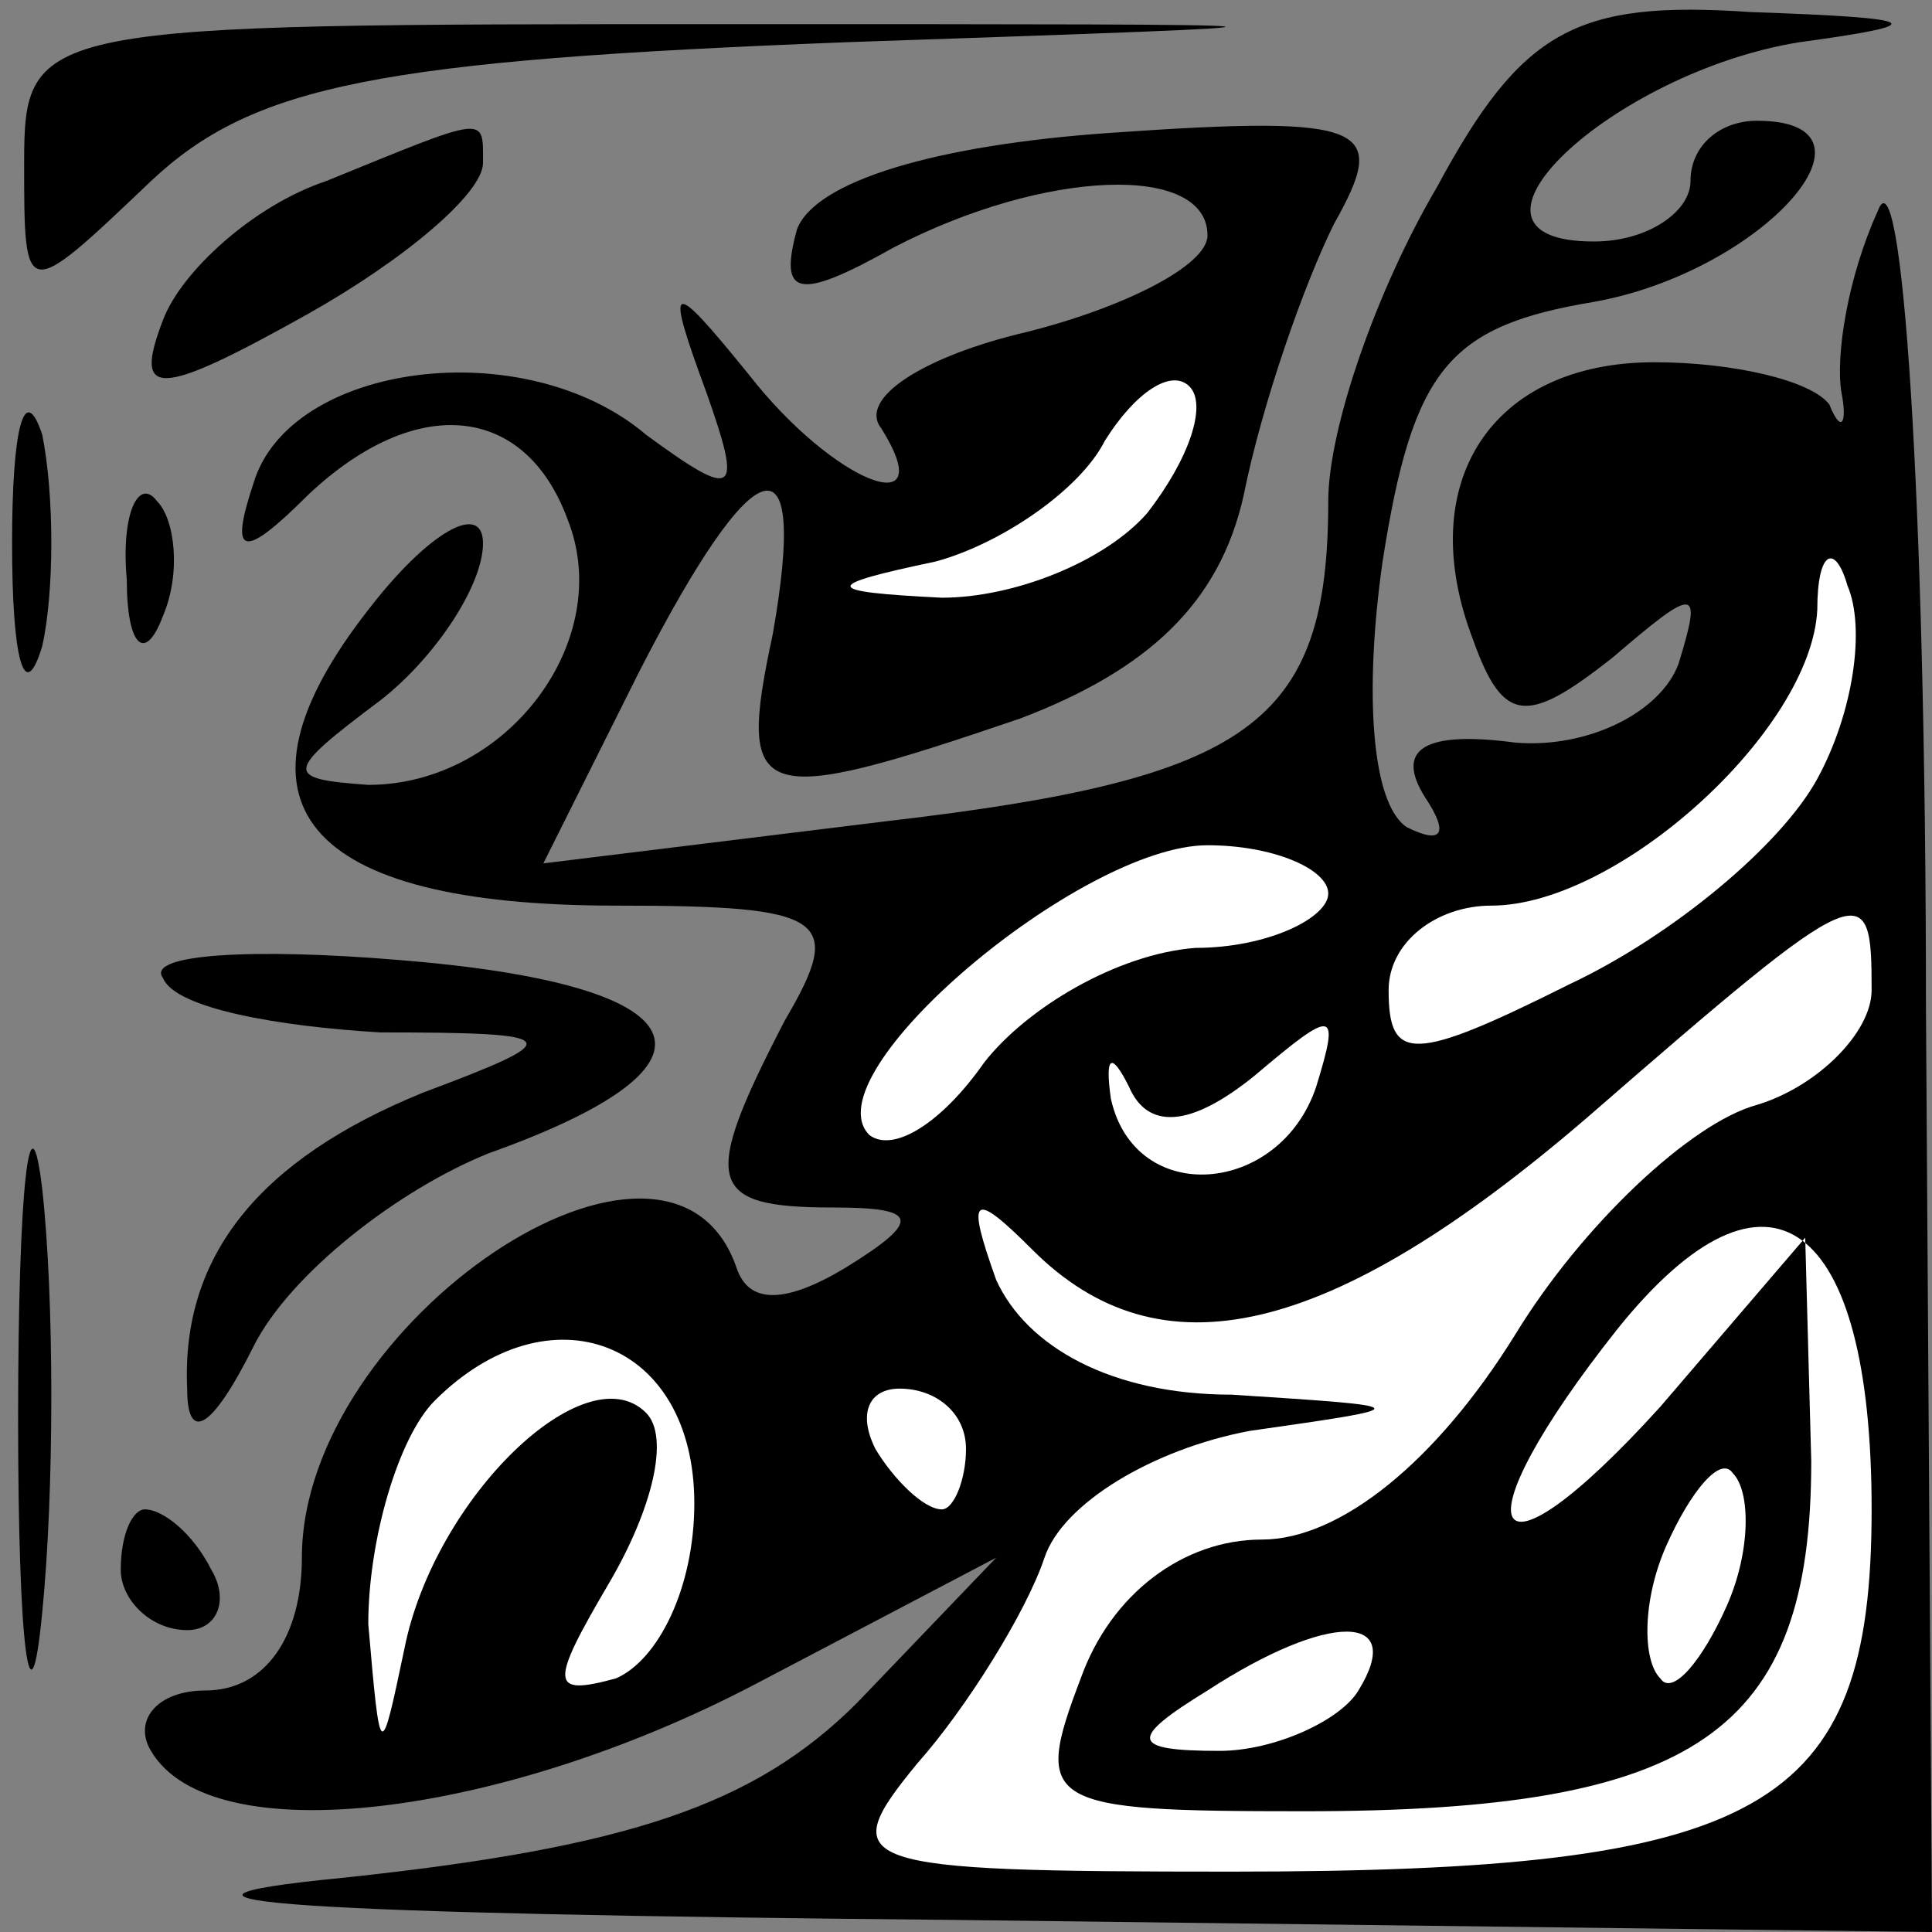 <?xml version="1.0" standalone="no"?>
<!DOCTYPE svg PUBLIC "-//W3C//DTD SVG 20010904//EN"
 "http://www.w3.org/TR/2001/REC-SVG-20010904/DTD/svg10.dtd">
<svg version="1.0" xmlns="http://www.w3.org/2000/svg"
 width="32pt" height="32pt" viewBox="0 0 32 32"
 preserveAspectRatio="xMidYMid meet">
<rect x="0" y="0" width="32" height="32" fill="#808080" stroke="none"/>
<g transform="translate(0,32) scale(0.1,-0.1)"
fill="#000000" stroke="none">
<path fill="#000000" stroke="none" d="M4 293 c0 -23 0 -23 21 -3 17 16 38 20
115 23 88 3 86 3 -20 3 -114 0 -116 0 -116 -23z"/>
<path fill="#000000" stroke="none" d="M238 289 c-10 -17 -18 -40 -18 -52 0
-37 -13 -46 -73 -53 l-57 -7 16 32 c19 37 28 40 22 6 -6 -28 -3 -29 41 -14 21
8 33 19 37 37 3 15 10 35 15 45 9 16 6 18 -37 15 -29 -2 -49 -8 -52 -16 -3
-11 0 -12 16 -3 25 13 52 14 52 2 0 -5 -14 -12 -30 -16 -17 -4 -28 -11 -24
-16 10 -16 -8 -9 -22 9 -13 16 -14 16 -7 -3 6 -17 5 -18 -10 -7 -20 17 -59 12
-65 -8 -4 -12 -2 -13 9 -2 18 17 36 15 43 -4 8 -20 -10 -44 -33 -44 -14 1 -14
2 2 14 9 7 17 19 17 26 0 7 -9 2 -19 -11 -25 -32 -11 -49 41 -49 35 0 38 -2
28 -19 -14 -27 -13 -31 8 -31 14 0 15 -2 2 -10 -10 -6 -16 -6 -18 0 -11 32
-72 -9 -72 -48 0 -13 -6 -22 -16 -22 -8 0 -12 -5 -9 -10 10 -17 58 -11 100 11
l40 21 -23 -24 c-17 -17 -38 -24 -85 -29 -41 -4 -7 -6 101 -7 l162 -2 -1 153
c0 85 -4 143 -8 132 -5 -11 -7 -24 -6 -30 1 -5 0 -7 -2 -2 -3 4 -16 7 -29 7
-27 0 -40 -20 -30 -46 5 -14 9 -14 23 -3 14 12 15 12 11 -1 -3 -8 -15 -14 -27
-13 -15 2 -20 -1 -15 -9 4 -6 3 -8 -3 -5 -6 4 -7 23 -4 44 5 32 11 39 35 43
28 5 50 30 27 30 -6 0 -11 -4 -11 -10 0 -5 -7 -10 -16 -10 -27 0 3 28 34 33
22 3 21 4 -8 5 -29 2 -38 -3 -52 -29z"/>
<path fill="#ffffff" stroke="none" d="M190 235 c-7 -8 -22 -14 -34 -14 -20 1
-20 2 -1 6 11 3 24 12 28 20 5 8 11 12 14 9 3 -3 0 -12 -7 -21z"/>
<path fill="#ffffff" stroke="none" d="M301 191 c-6 -11 -24 -26 -41 -34 -26
-13 -30 -13 -30 -1 0 8 8 14 17 14 21 0 53 29 54 49 0 10 3 11 5 4 3 -7 1 -21
-5 -32z"/>
<path fill="#ffffff" stroke="none" d="M220 172 c0 -4 -10 -9 -22 -9 -13 -1
-28 -10 -35 -19 -7 -10 -15 -15 -19 -12 -10 10 35 48 56 48 11 0 20 -4 20 -8z"/>
<path fill="#ffffff" stroke="none" d="M310 156 c0 -7 -9 -16 -19 -19 -11 -3
-29 -20 -40 -38 -13 -21 -29 -34 -42 -34 -13 0 -25 -9 -30 -23 -8 -21 -6 -22
37 -22 65 0 84 13 84 58 l-1 37 -24 -28 c-29 -32 -34 -21 -7 13 25 31 42 18
42 -30 0 -50 -18 -60 -106 -60 -63 0 -66 1 -52 18 8 9 18 25 21 34 3 9 18 18
34 21 28 4 28 4 -3 6 -20 0 -34 8 -39 19 -5 14 -4 15 6 5 21 -21 49 -15 92 22
46 40 47 40 47 21z"/>
<path fill="#ffffff" stroke="none" d="M208 142 c13 11 14 11 10 -2 -6 -18
-30 -20 -34 -2 -1 7 0 8 3 2 3 -7 10 -7 21 2z"/>
<path fill="#ffffff" stroke="none" d="M115 71 c0 -14 -6 -26 -13 -29 -11 -3
-11 -1 -1 16 7 12 10 24 6 28 -10 10 -35 -14 -40 -39 -4 -19 -4 -19 -6 4 0 14
5 31 11 37 19 19 43 10 43 -17z"/>
<path fill="#ffffff" stroke="none" d="M160 80 c0 -5 -2 -10 -4 -10 -3 0 -8 5
-11 10 -3 6 -1 10 4 10 6 0 11 -4 11 -10z"/>
<path fill="#ffffff" stroke="none" d="M286 54 c-4 -9 -9 -15 -11 -12 -3 3 -3
13 1 22 4 9 9 15 11 12 3 -3 3 -13 -1 -22z"/>
<path fill="#ffffff" stroke="none" d="M225 40 c-3 -5 -14 -10 -23 -10 -15 0
-15 2 -2 10 20 13 33 13 25 0z"/>
<path fill="#000000" stroke="none" d="M54 290 c-12 -4 -24 -15 -27 -23 -5
-13 -1 -13 24 1 16 9 29 20 29 25 0 8 1 8 -26 -3z"/>
<path fill="#000000" stroke="none" d="M2 230 c0 -19 2 -27 5 -17 2 9 2 25 0
35 -3 9 -5 1 -5 -18z"/>
<path fill="#000000" stroke="none" d="M21 224 c0 -11 3 -14 6 -6 3 7 2 16 -1
19 -3 4 -6 -2 -5 -13z"/>
<path fill="#000000" stroke="none" d="M27 158 c2 -5 19 -8 36 -9 31 0 31 -1
7 -10 -27 -11 -40 -27 -39 -49 0 -9 4 -7 11 7 6 12 24 26 39 32 42 15 35 28
-15 32 -24 2 -42 1 -39 -3z"/>
<path fill="#000000" stroke="none" d="M3 85 c0 -38 2 -53 4 -32 2 20 2 52 0
70 -2 17 -4 1 -4 -38z"/>
<path fill="#000000" stroke="none" d="M20 60 c0 -5 5 -10 11 -10 5 0 7 5 4
10 -3 6 -8 10 -11 10 -2 0 -4 -4 -4 -10z"/>
</g>
</svg>
